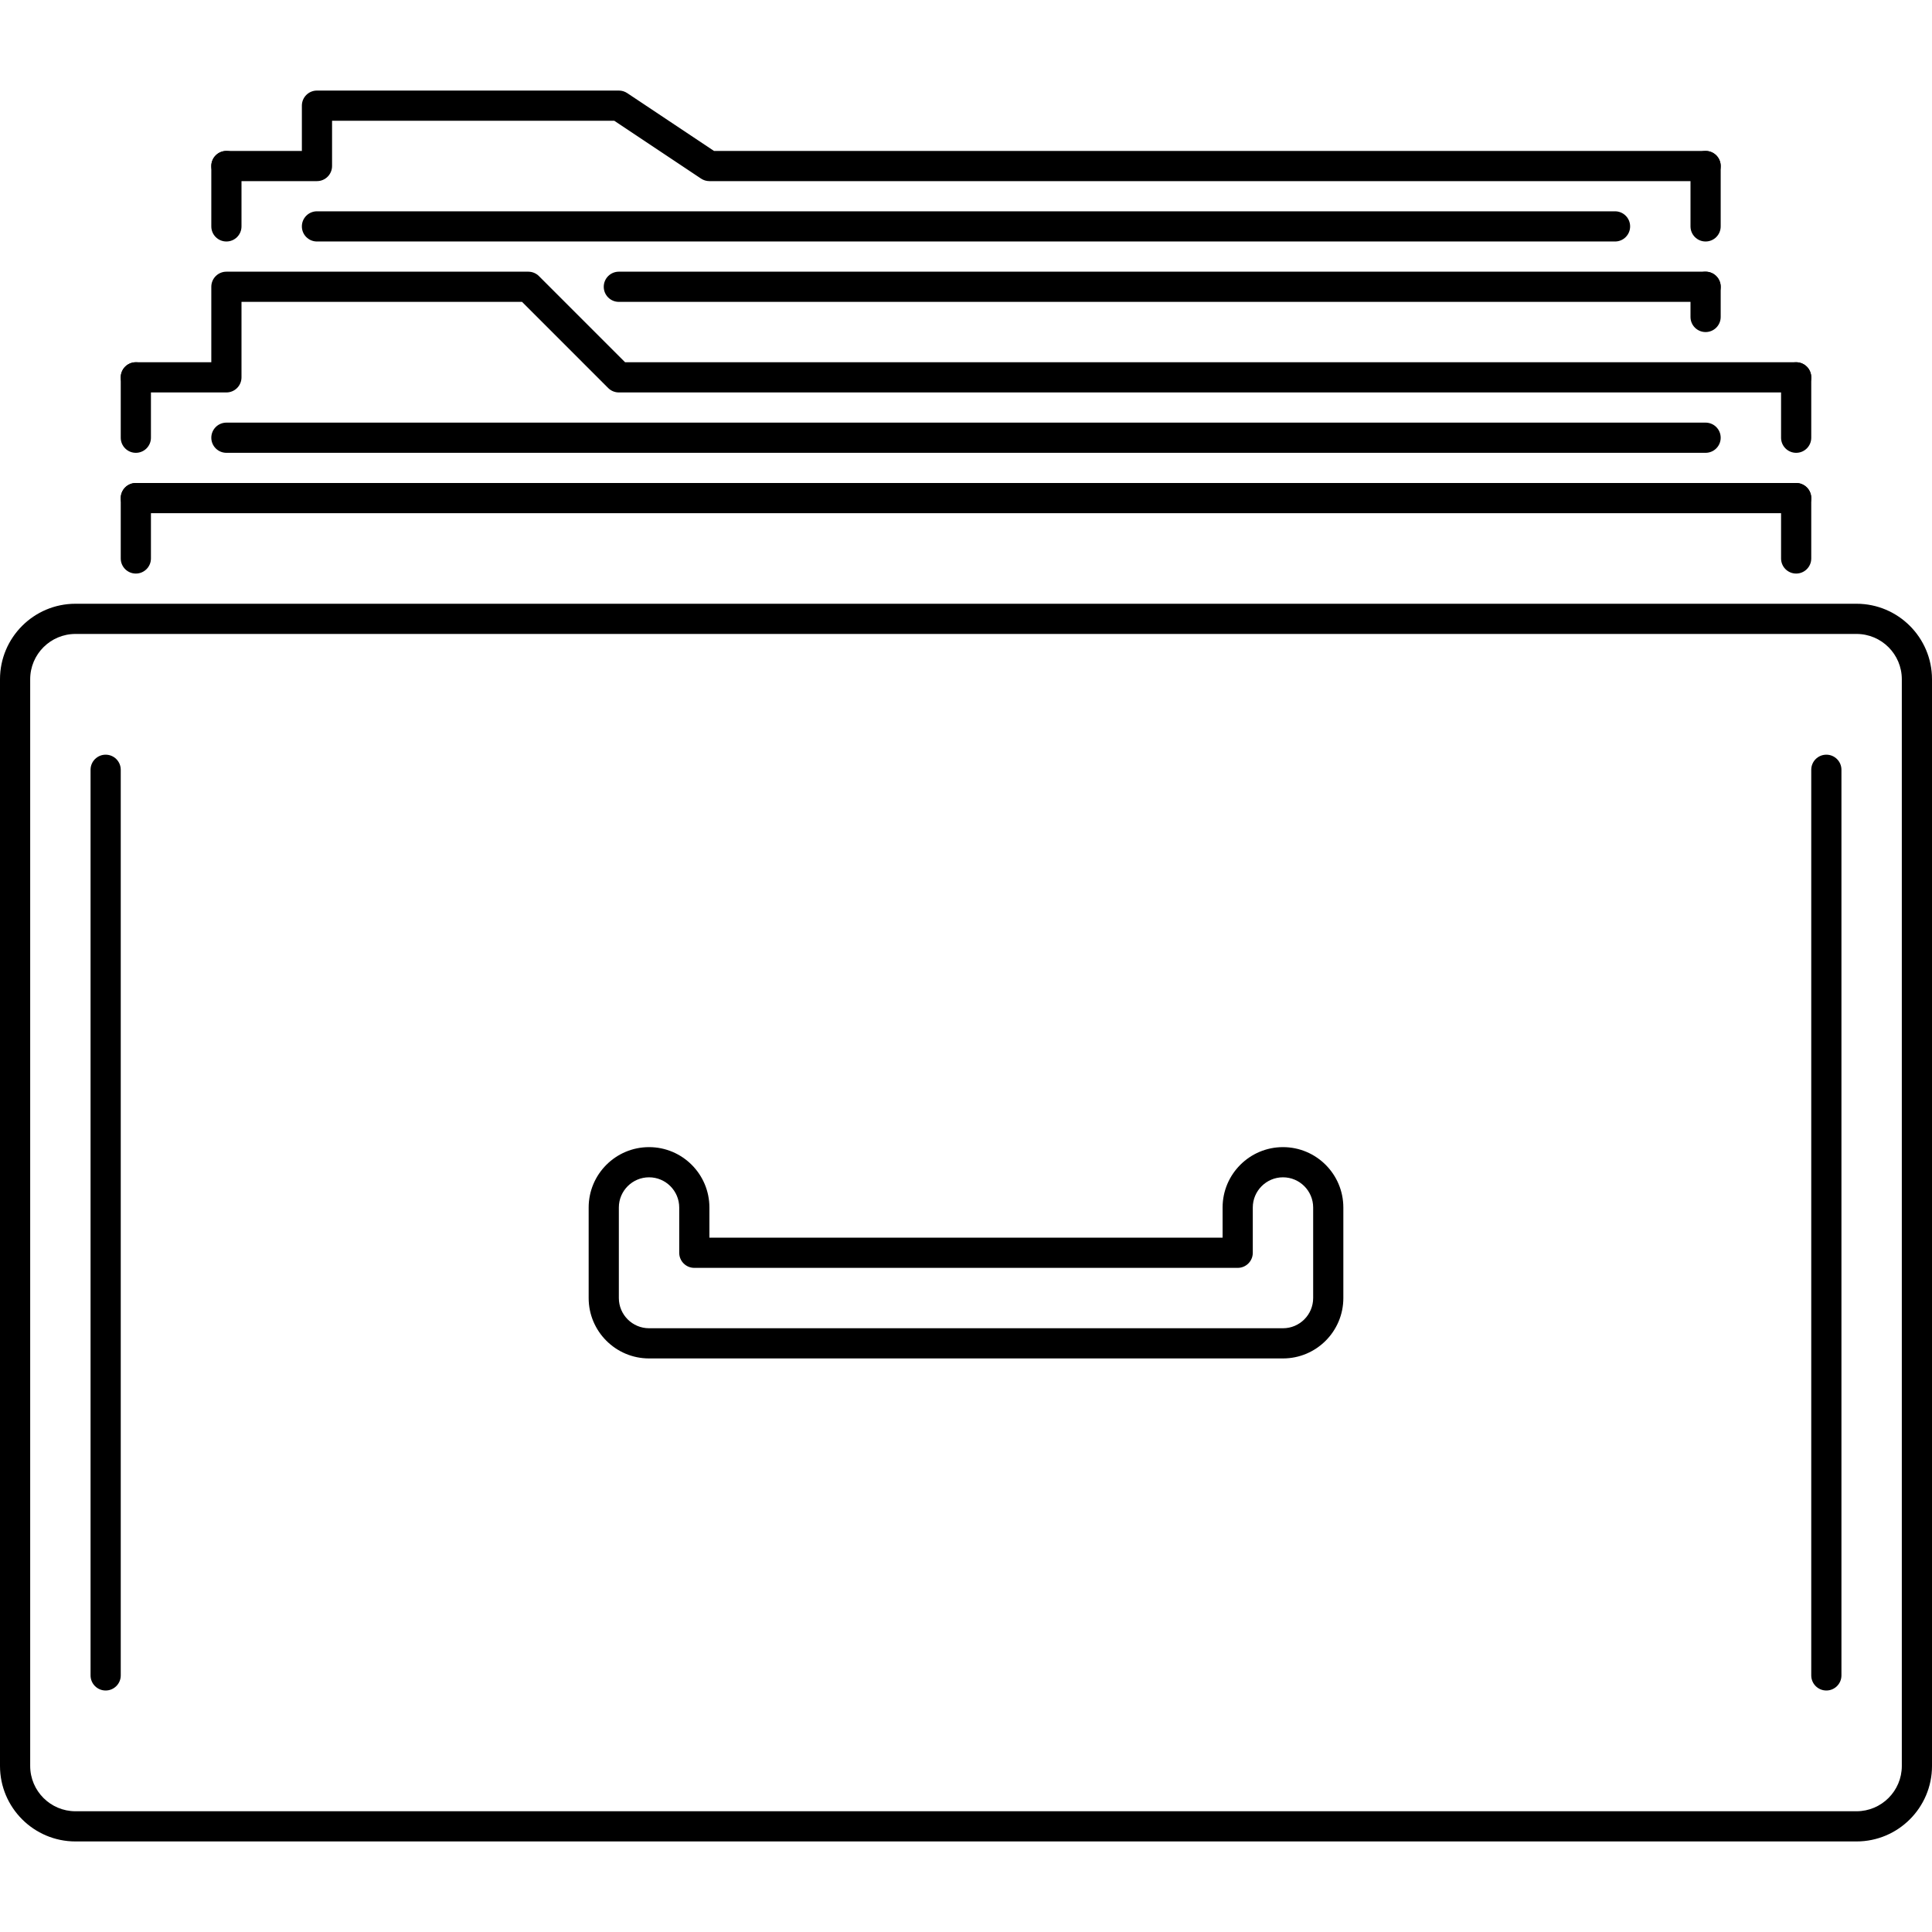 <?xml version="1.0" encoding="iso-8859-1"?>
<!-- Generator: Adobe Illustrator 19.0.0, SVG Export Plug-In . SVG Version: 6.00 Build 0)  -->
<svg version="1.1" id="Capa_1" xmlns="http://www.w3.org/2000/svg" xmlns:xlink="http://www.w3.org/1999/xlink" x="0px" y="0px"
	 viewBox="0 0 511.933 511.933" style="enable-background:new 0 0 511.933 511.933;" xml:space="preserve">
<g>
	<g>
		<path d="M491.935,159.98H19.997C8.967,159.98,0,168.951,0,179.977v287.963c0,11.029,8.967,19.997,19.997,19.997h471.939
			c11.03,0,19.998-8.968,19.997-19.997V179.977C511.933,168.951,502.965,159.98,491.935,159.98z M503.934,467.94
			c0,6.616-5.382,11.998-11.999,11.998H19.997c-6.616,0-11.998-5.382-11.998-11.998V179.977c0-6.616,5.382-11.998,11.998-11.998
			h471.938c6.617,0,11.999,5.382,11.999,11.998V467.94z"/>
	</g>
</g>
<g>
	<g>
		<path d="M339.955,303.96c-8.818,0-15.997,7.171-15.997,15.998v7.999H187.976v-7.999c0-8.827-7.171-15.998-15.998-15.998
			c-8.819,0-15.998,7.171-15.998,15.998v23.997c0,8.827,7.179,15.998,15.998,15.998h167.977c8.828,0,15.998-7.171,15.998-15.998
			v-23.997C355.953,311.131,348.783,303.96,339.955,303.96z M347.956,343.954c0,4.406-3.586,7.999-8,7.999H171.978
			c-4.406,0-7.999-3.593-7.999-7.999v-23.997c0-4.405,3.593-7.999,7.999-7.999c4.413,0,7.999,3.594,7.999,7.999v11.999
			c0,2.21,1.789,3.999,3.999,3.999h143.982c2.211,0,4-1.789,4-3.999v-11.999c0-4.405,3.593-7.999,7.998-7.999
			c4.414,0,8,3.594,8,7.999V343.954z"/>
	</g>
</g>
<g>
	<g>
		<path d="M35.995,127.984c-2.211,0-4,1.789-4,3.999v15.998c0,2.211,1.789,4,4,4s4-1.789,4-4v-15.998
			C39.995,129.773,38.206,127.984,35.995,127.984z"/>
	</g>
</g>
<g>
	<g>
		<path d="M475.937,127.984H35.995c-2.211,0-4,1.789-4,3.999c0,2.211,1.789,4,4,4h439.943c2.211,0,4-1.789,3.999-4
			C479.937,129.773,478.148,127.984,475.937,127.984z"/>
	</g>
</g>
<g>
	<g>
		<path d="M475.938,127.984c-2.21,0-3.999,1.789-3.999,3.999v15.998c0,2.211,1.789,4,3.999,4c2.211,0,4-1.789,4-4v-15.998
			C479.938,129.773,478.149,127.984,475.938,127.984z"/>
	</g>
</g>
<g>
	<g>
		<path d="M475.937,95.987H165.634l-22.825-22.825c-0.75-0.75-1.766-1.172-2.828-1.172H59.992c-2.211,0-4,1.789-4,4v19.998H35.995
			c-2.211,0-4,1.789-4,4c0,2.21,1.789,3.999,4,3.999h23.997c2.21,0,3.999-1.789,3.999-3.999V79.99h74.335l22.825,22.825
			c0.75,0.75,1.766,1.172,2.828,1.172h311.959c2.211,0,4-1.79,3.999-4C479.937,97.776,478.148,95.987,475.937,95.987z"/>
	</g>
</g>
<g>
	<g>
		<path d="M475.938,95.988c-2.21,0-3.999,1.789-3.999,4v15.997c0,2.211,1.789,4,3.999,4c2.211,0,4-1.789,4-4V99.988
			C479.938,97.777,478.149,95.988,475.938,95.988z"/>
	</g>
</g>
<g>
	<g>
		<path d="M35.995,95.988c-2.211,0-4,1.789-4,4v15.997c0,2.211,1.789,4,4,4s4-1.789,4-4V99.988
			C39.995,97.777,38.206,95.988,35.995,95.988z"/>
	</g>
</g>
<g>
	<g>
		<path d="M451.941,111.986H59.992c-2.211,0-4,1.789-4,3.999c0,2.211,1.789,4,4,4h391.95c2.211,0,3.999-1.789,3.998-4
			C455.94,113.775,454.152,111.986,451.941,111.986z"/>
	</g>
</g>
<g>
	<g>
		<path d="M451.942,71.99H163.979c-2.211,0-4,1.789-4,4c0,2.21,1.789,3.999,4,3.999h287.963c2.211,0,3.999-1.789,3.999-3.999
			C455.941,73.779,454.153,71.99,451.942,71.99z"/>
	</g>
</g>
<g>
	<g>
		<path d="M451.942,71.99c-2.211,0-4,1.789-4,4v7.999c0,2.21,1.789,3.999,4,3.999s3.999-1.789,3.999-3.999V75.99
			C455.941,73.779,454.153,71.99,451.942,71.99z"/>
	</g>
</g>
<g>
	<g>
		<path d="M451.942,39.995H189.187l-22.989-15.326c-0.657-0.438-1.43-0.672-2.219-0.672h-79.99c-2.211,0-4,1.788-4,3.999v11.999
			H59.992c-2.211,0-4,1.788-4,3.999s1.789,3.999,4,3.999h23.996c2.211,0,4-1.788,4-3.999V31.996h74.78l22.989,15.326
			c0.657,0.438,1.43,0.671,2.219,0.671h263.966c2.211,0,3.999-1.788,3.999-3.999S454.153,39.995,451.942,39.995z"/>
	</g>
</g>
<g>
	<g>
		<path d="M451.942,39.995c-2.211,0-4,1.788-4,3.999v15.998c0,2.211,1.789,3.999,4,3.999s3.999-1.788,3.999-3.999V43.993
			C455.941,41.783,454.153,39.995,451.942,39.995z"/>
	</g>
</g>
<g>
	<g>
		<path d="M59.992,39.995c-2.211,0-4,1.788-4,3.999v15.998c0,2.211,1.789,3.999,4,3.999s3.999-1.788,3.999-3.999V43.993
			C63.991,41.783,62.202,39.995,59.992,39.995z"/>
	</g>
</g>
<g>
	<g>
		<path d="M427.945,55.992H83.989c-2.211,0-4,1.789-4,4s1.79,3.999,4,3.999h343.956c2.21,0,3.999-1.788,3.999-3.999
			S430.155,55.992,427.945,55.992z"/>
	</g>
</g>
<g>
	<g>
		<path d="M27.996,199.974c-2.211,0-4,1.789-4,4v239.969c0,2.21,1.789,3.999,4,3.999s4-1.789,4-3.999V203.974
			C31.996,201.763,30.207,199.974,27.996,199.974z"/>
	</g>
</g>
<g>
	<g>
		<path d="M483.938,199.974c-2.211,0-4,1.789-4,4v239.969c0,2.21,1.789,3.999,4,3.999c2.21,0,3.999-1.789,3.999-3.999V203.974
			C487.937,201.763,486.148,199.974,483.938,199.974z"/>
	</g>
</g>
<g>
</g>
<g>
</g>
<g>
</g>
<g>
</g>
<g>
</g>
<g>
</g>
<g>
</g>
<g>
</g>
<g>
</g>
<g>
</g>
<g>
</g>
<g>
</g>
<g>
</g>
<g>
</g>
<g>
</g>
</svg>
